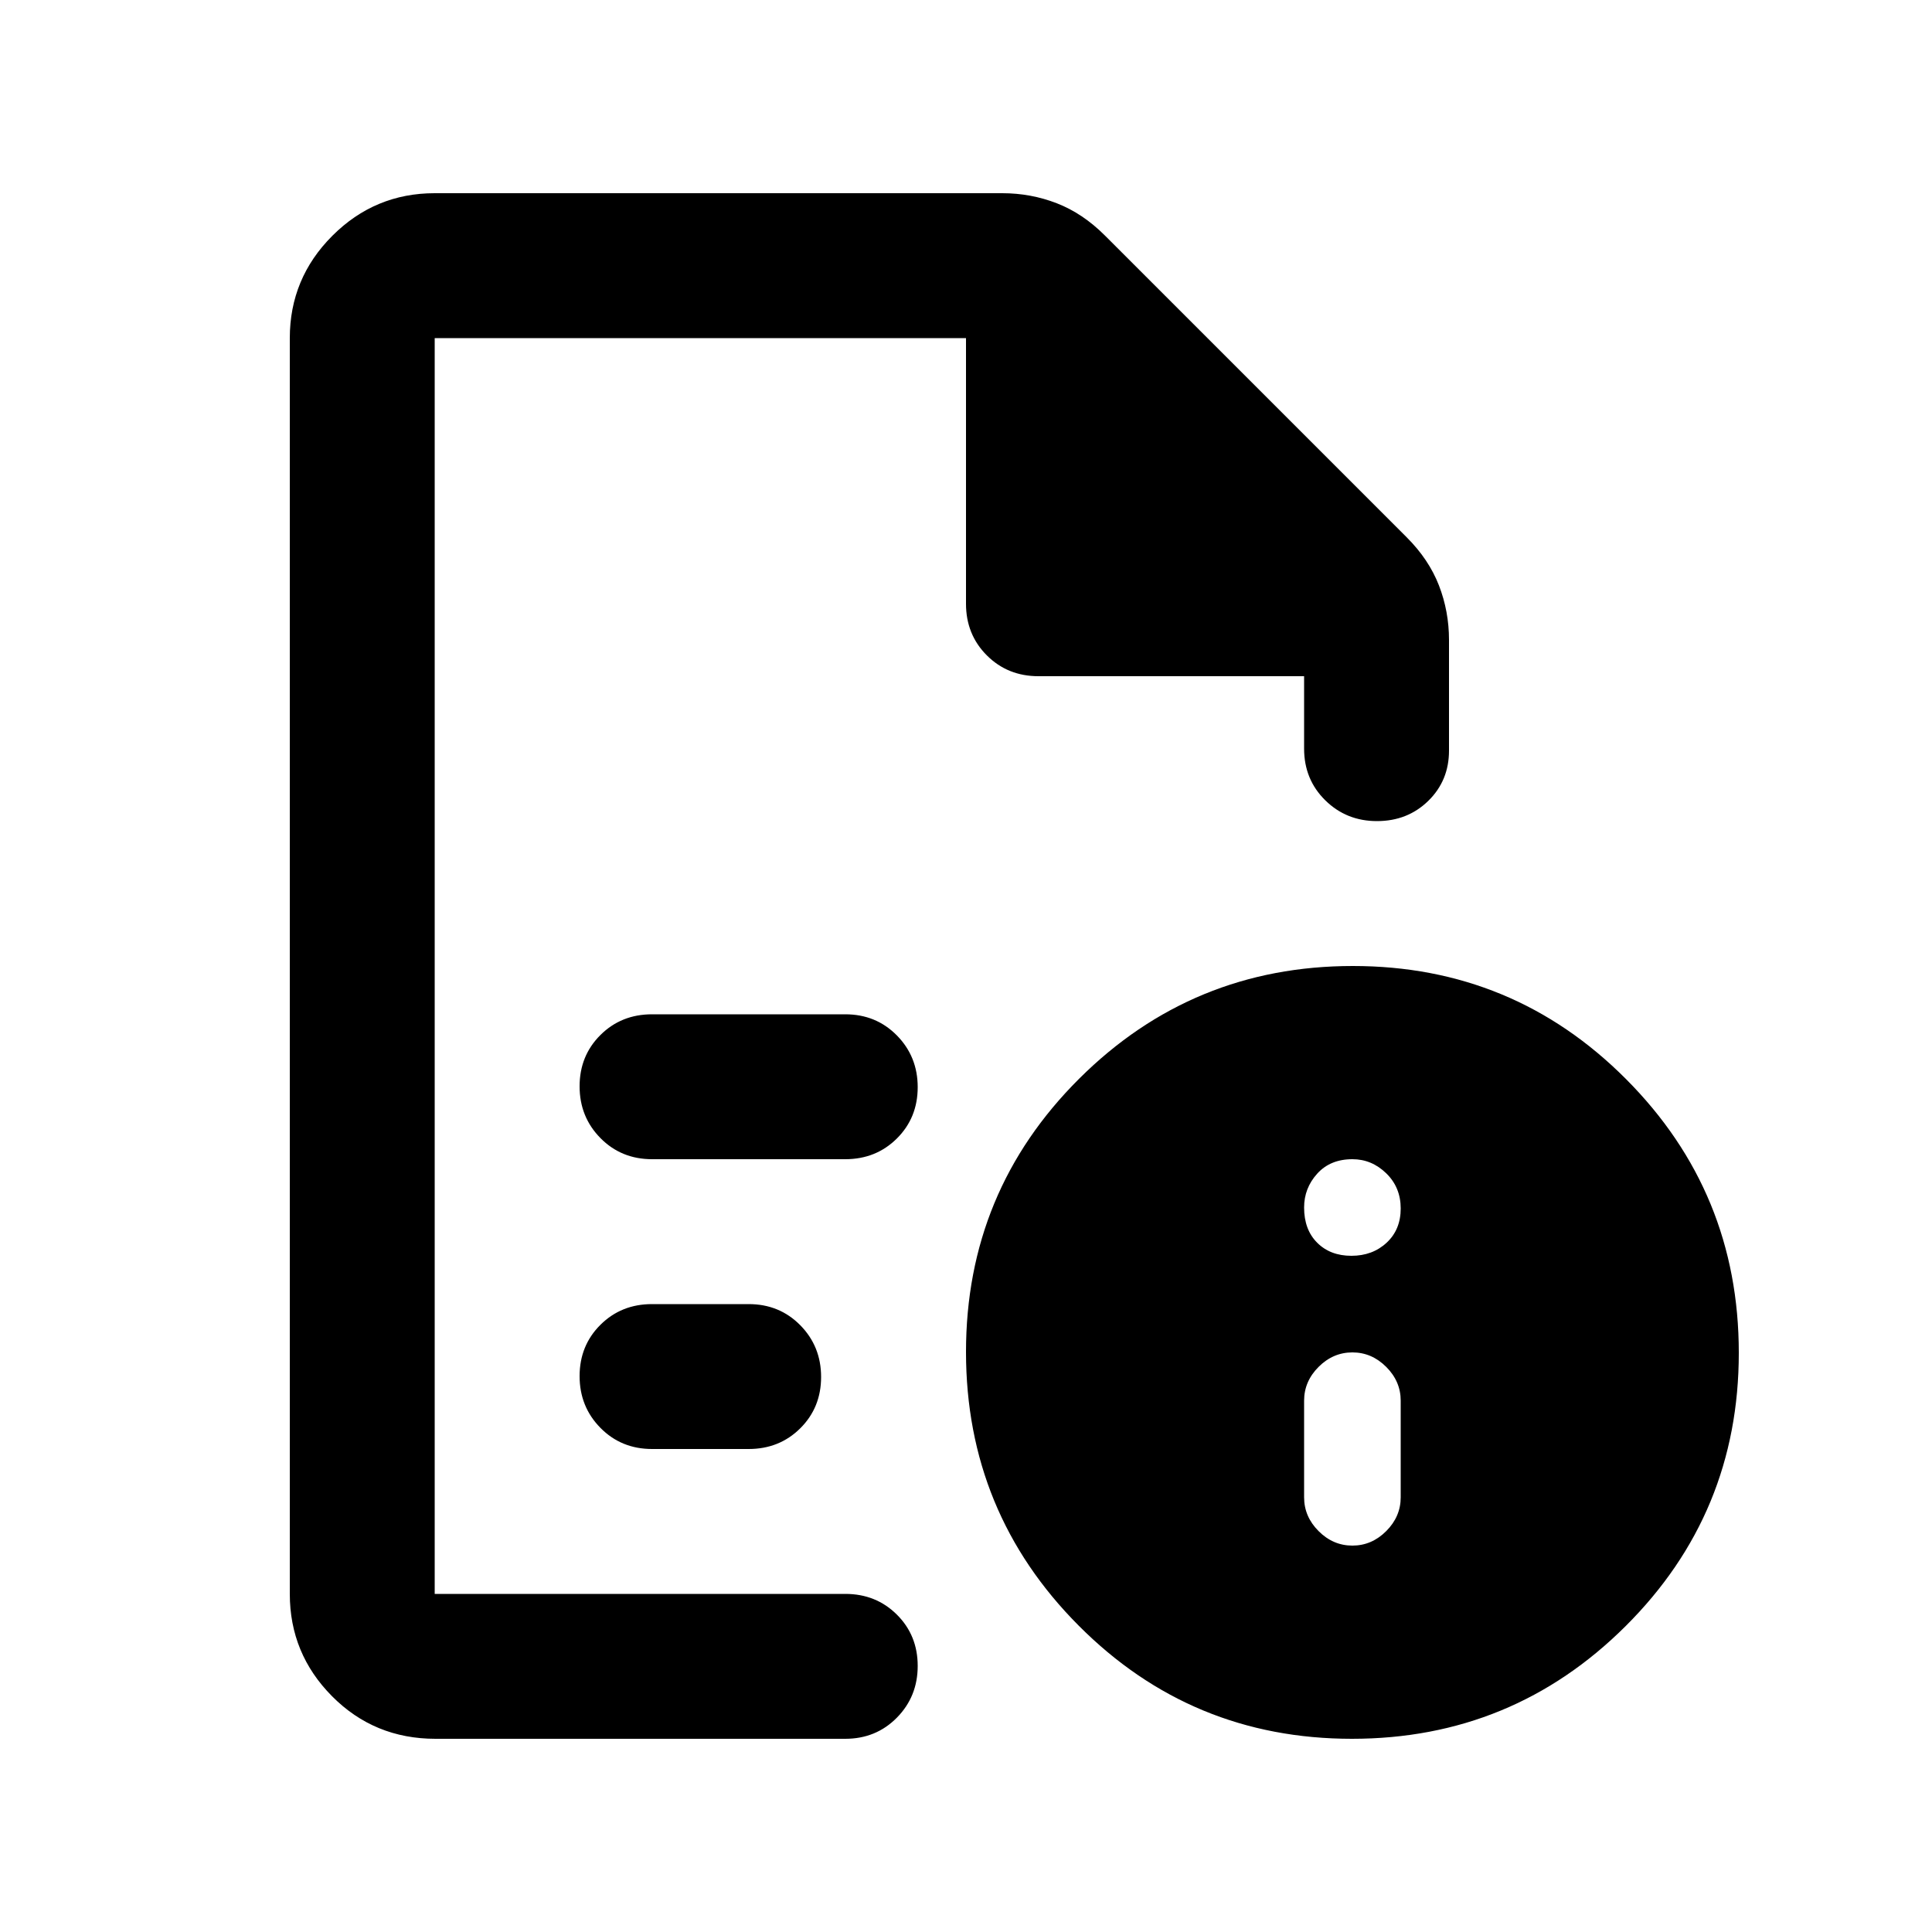 <svg xmlns="http://www.w3.org/2000/svg" height="20" viewBox="0 -960 960 960" width="20"><path d="M672-192q9.6 0 16.8-7.2 7.2-7.2 7.2-16.8v-48q0-9.6-7.2-16.8-7.2-7.2-16.8-7.2-9.6 0-16.8 7.2-7.2 7.2-7.2 16.8v48q0 9.6 7.2 16.8 7.2 7.2 16.8 7.2Zm-.5-144q10.5 0 17.5-6.5t7-17q0-10.5-7.2-17.5t-16.8-7q-11 0-17.5 7.2T648-360q0 11 6.5 17.5t17 6.5ZM216-792v624-624 168-168Zm108 408h96q15.3 0 25.65-10.29Q456-404.58 456-419.79t-10.35-25.71Q435.3-456 420-456h-96q-15.3 0-25.65 10.29Q288-435.42 288-420.21t10.35 25.71Q308.7-384 324-384Zm0 144h48q15.3 0 25.65-10.29Q408-260.58 408-275.79t-10.35-25.71Q387.3-312 372-312h-48q-15.3 0-25.65 10.29Q288-291.42 288-276.21t10.35 25.71Q308.7-240 324-240ZM216.4-96Q186-96 165-117.15T144-168v-624q0-29.7 21.15-50.85Q186.3-864 216-864h282q14.22 0 27.11 5Q538-854 549-843l150 150q11 11 16 23.89t5 27.11v55q0 14.87-10.29 24.94Q699.42-552 684.21-552t-25.71-10.35Q648-572.7 648-588v-36H516q-15.3 0-25.65-10.35Q480-644.7 480-660v-132H216v624h204q15.3 0 25.65 10.29Q456-147.42 456-132.21t-10.35 25.71Q435.3-96 420-96H216.4Zm455.83-384Q752-480 808-423.77q56 56.22 56 136Q864-208 807.77-152q-56.22 56-136 56Q592-96 536-152.23q-56-56.22-56-136Q480-368 536.23-424q56.22-56 136-56Z"/></svg>